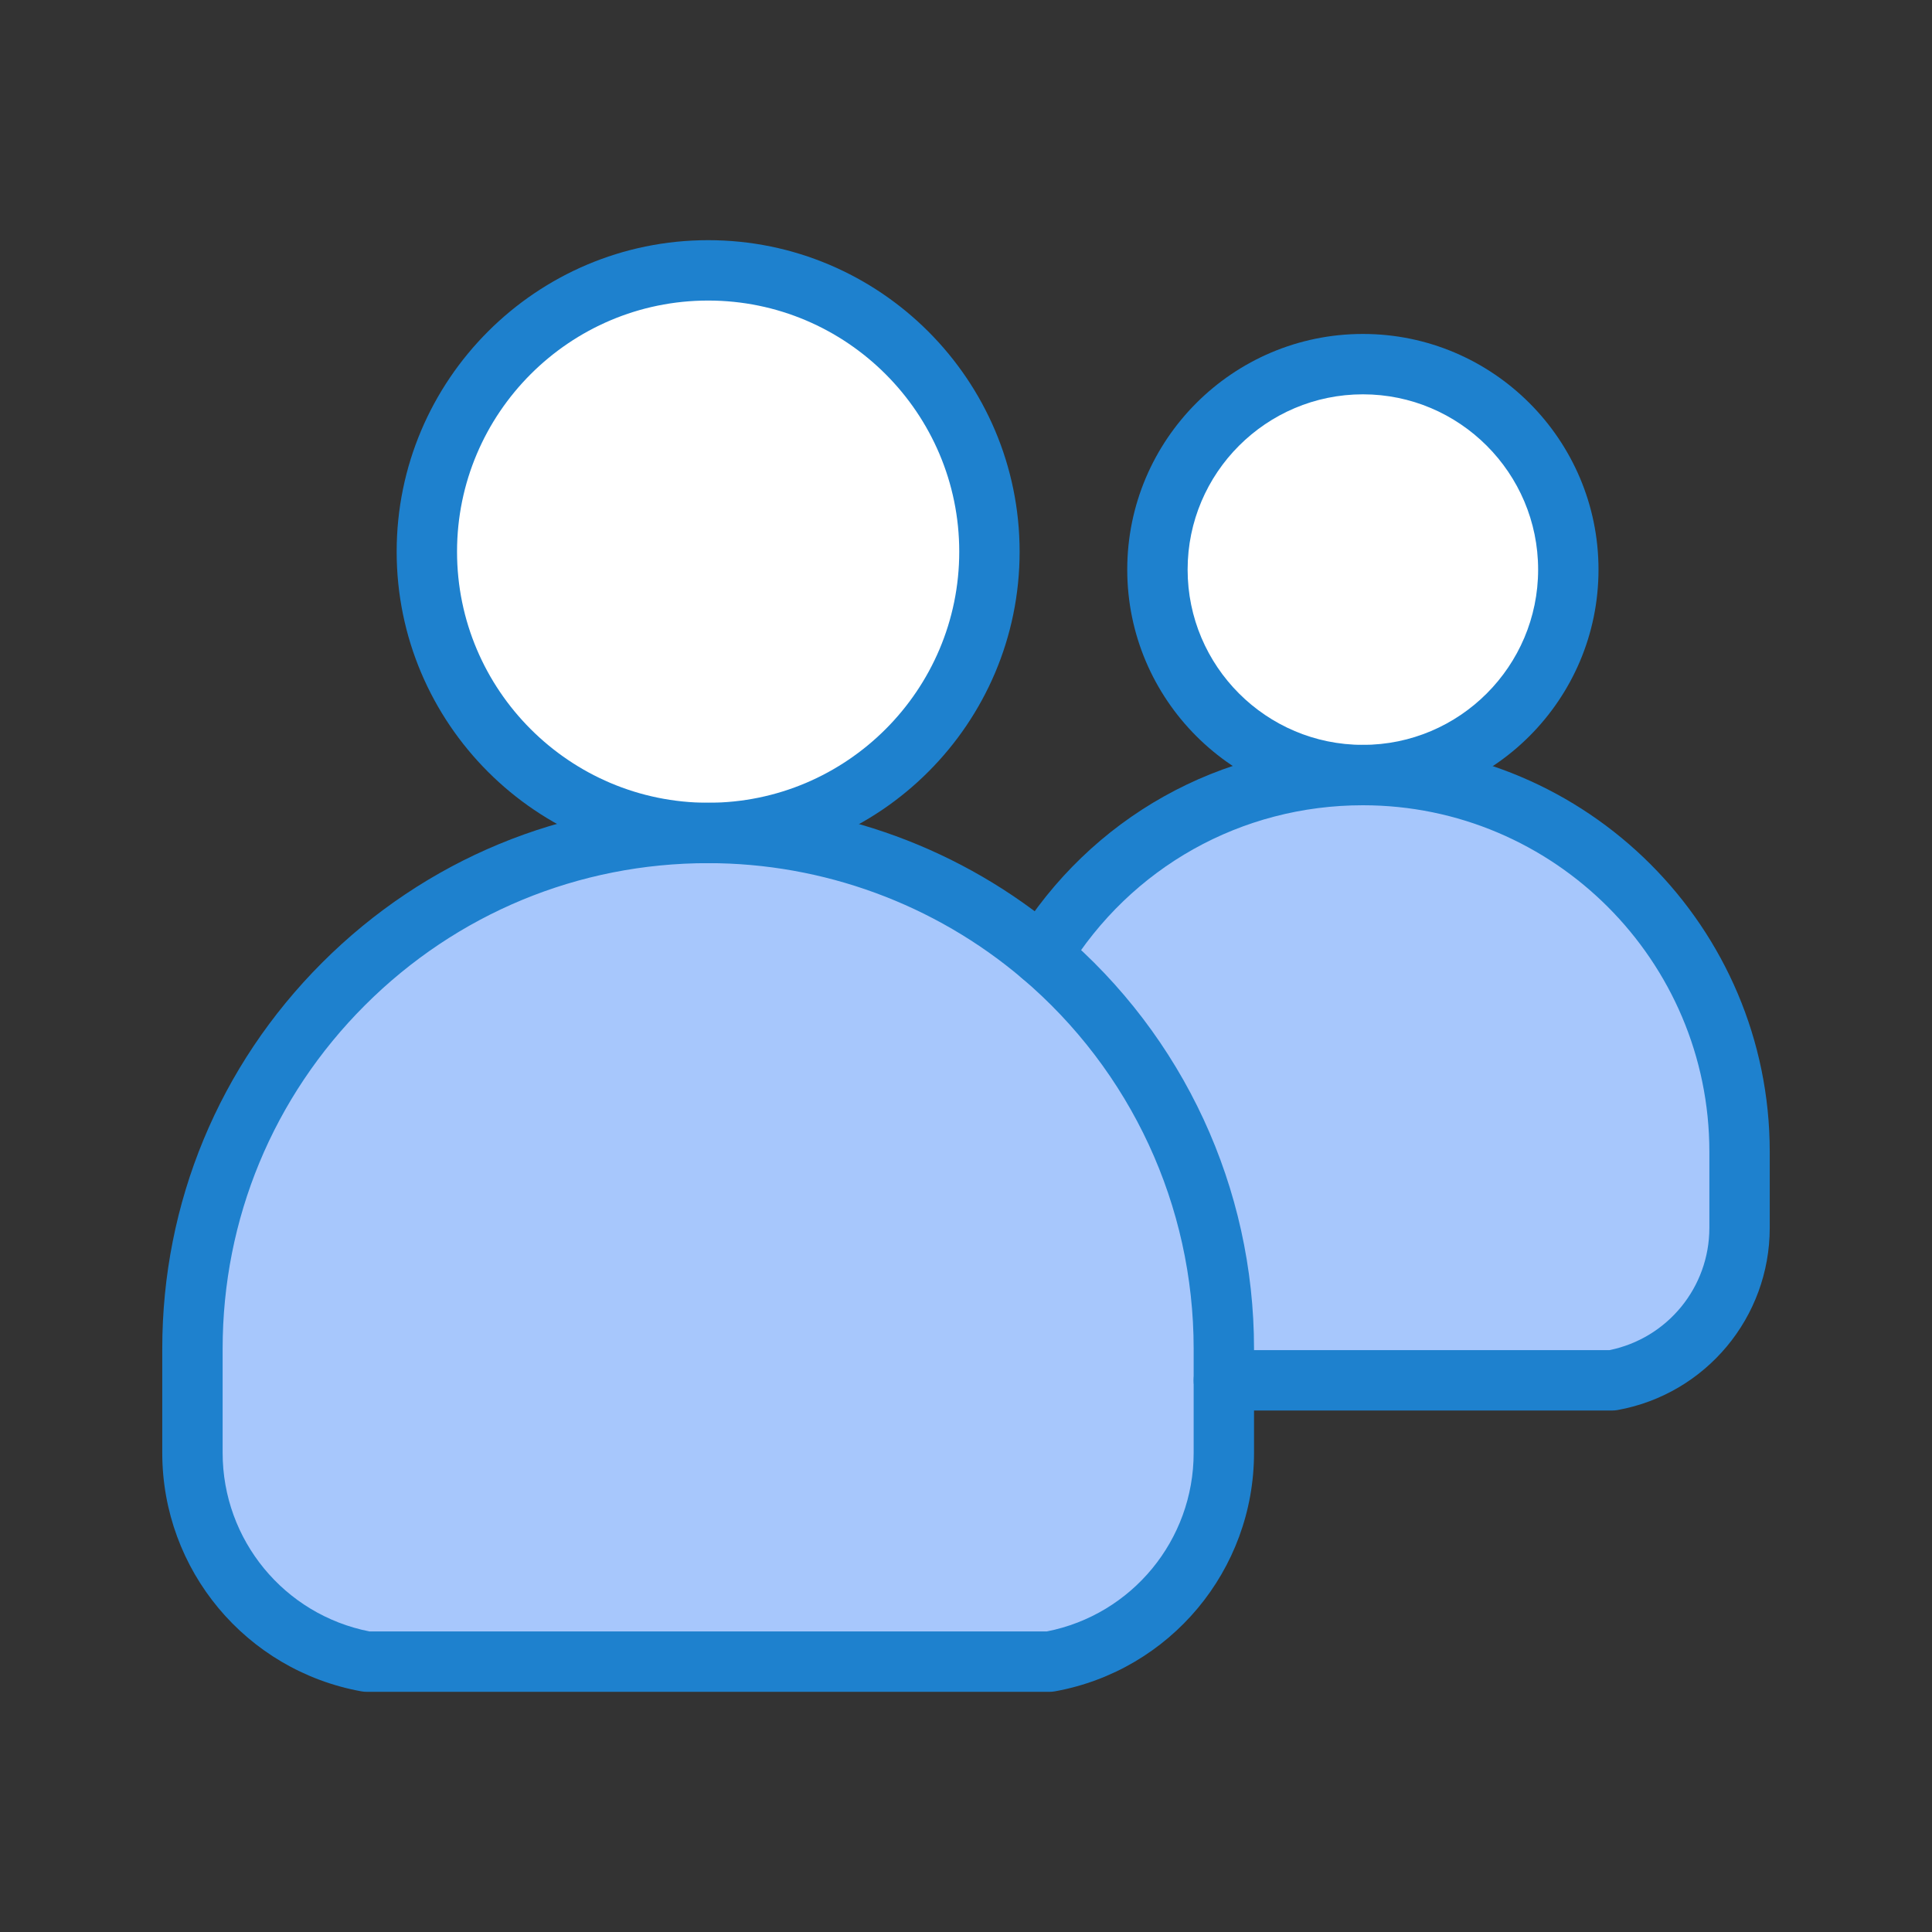 <?xml version="1.0" encoding="iso-8859-1"?>
<!-- Generator: Adobe Illustrator 24.3.0, SVG Export Plug-In . SVG Version: 6.00 Build 0)  -->
<svg version="1.1" xmlns="http://www.w3.org/2000/svg" xmlns:xlink="http://www.w3.org/1999/xlink" x="0px" y="0px"
	 viewBox="0 0 512 512" style="enable-background:new 0 0 512 512;" xml:space="preserve">
<rect x="0" y="0" width="512" height="512" fill="#333333" stroke="none"/>
<g id="_x31_083_x2C__Friends_x2C__group_x2C__users_x2C__team">
	<g>
		<g>
			<g id="XMLID_681_">
				<g>
					<g>
						<path style="fill:#FFFFFF;" d="M361.18,96.5c30.07,0,54.44,24.38,54.44,54.45s-24.37,54.45-54.44,54.45
							c-30.08,0-54.449-24.38-54.449-54.45S331.1,96.5,361.18,96.5z"/>
					</g>
					<g>
						<path style="fill:#A7C7FC;" d="M461,305.22v20.17c0,19.851-14.2,36.86-33.73,40.41H324.33v-8.39
							c0-41.8-18.76-79.2-48.32-104.27c17.55-28.631,49.12-47.74,85.17-47.74C416.31,205.4,461,250.09,461,305.22z"/>
					</g>
					<g>
						<path style="fill:#FFFFFF;" d="M187.67,71.65c41.17,0,74.54,33.38,74.54,74.55s-33.37,74.54-74.54,74.54
							s-74.55-33.37-74.55-74.54S146.5,71.65,187.67,71.65z"/>
					</g>
					<g>
						<path style="fill:#A7C7FC;" d="M276.01,253.141c29.56,25.069,48.32,62.47,48.32,104.27v8.39v19.22
							c0,27.181-19.43,50.471-46.18,55.33H97.18C70.44,435.49,51,412.2,51,385.02V357.41c0-37.74,15.3-71.91,40.03-96.641
							c24.73-24.73,58.9-40.029,96.64-40.029C221.35,220.74,252.18,232.94,276.01,253.141z"/>
					</g>
				</g>
				<g>
					<g>
						<path style="fill:#1E81CE;" d="M187.67,228.74c-45.518,0-82.55-37.027-82.55-82.54c0-45.519,37.032-82.55,82.55-82.55
							c45.513,0,82.54,37.031,82.54,82.55C270.21,191.713,233.183,228.74,187.67,228.74z M187.67,79.65
							c-36.696,0-66.55,29.854-66.55,66.55c0,36.69,29.854,66.54,66.55,66.54c36.691,0,66.54-29.85,66.54-66.54
							C254.21,109.505,224.36,79.65,187.67,79.65z"/>
					</g>
					<g>
						<path style="fill:#1E81CE;" d="M427.27,373.8H324.33c-4.418,0-8-3.582-8-8s3.582-8,8-8h102.18
							C441.9,354.677,453,341.155,453,325.39v-20.17c0-50.629-41.19-91.819-91.82-91.819c-32.202,0-61.491,16.419-78.35,43.921
							c-2.308,3.767-7.233,4.95-11.001,2.64c-3.768-2.31-4.949-7.234-2.64-11.001c19.79-32.285,54.179-51.56,91.99-51.56
							C420.632,197.4,469,245.768,469,305.22v20.17c0,23.732-16.948,44.037-40.3,48.281C428.228,373.757,427.749,373.8,427.27,373.8
							z"/>
					</g>
					<g>
						<path style="fill:#1E81CE;" d="M278.15,448.35H97.18c-0.479,0-0.958-0.043-1.43-0.129C65.185,442.666,43,416.086,43,385.02
							V357.41c0-38.643,15.048-74.973,42.373-102.297c27.325-27.324,63.654-42.373,102.297-42.373
							c34.212,0,67.422,12.181,93.513,34.298c32.506,27.566,51.147,67.796,51.147,110.372v27.609
							c0,31.069-22.185,57.648-52.75,63.201C279.108,448.307,278.63,448.35,278.15,448.35z M97.929,432.35h179.474
							c22.598-4.438,38.928-24.232,38.928-47.33V357.41c0-37.867-16.582-73.648-45.495-98.169
							c-23.202-19.668-52.738-30.501-83.165-30.501c-34.369,0-66.681,13.384-90.983,37.687C72.384,290.729,59,323.041,59,357.41
							v27.609C59,408.116,75.33,427.91,97.929,432.35z"/>
					</g>
					<g>
						<path style="fill:#1E81CE;" d="M361.18,213.4c-34.435,0-62.449-28.015-62.449-62.45c0-34.435,28.015-62.45,62.449-62.45
							c34.43,0,62.44,28.016,62.44,62.45C423.62,185.386,395.609,213.4,361.18,213.4z M361.18,104.5
							c-25.612,0-46.449,20.838-46.449,46.45s20.837,46.45,46.449,46.45c25.607,0,46.44-20.838,46.44-46.45
							S386.787,104.5,361.18,104.5z"/>
					</g>
				</g>
			</g>
		</g>
	</g>
</g>
<g id="Layer_1">
</g>
</svg>
